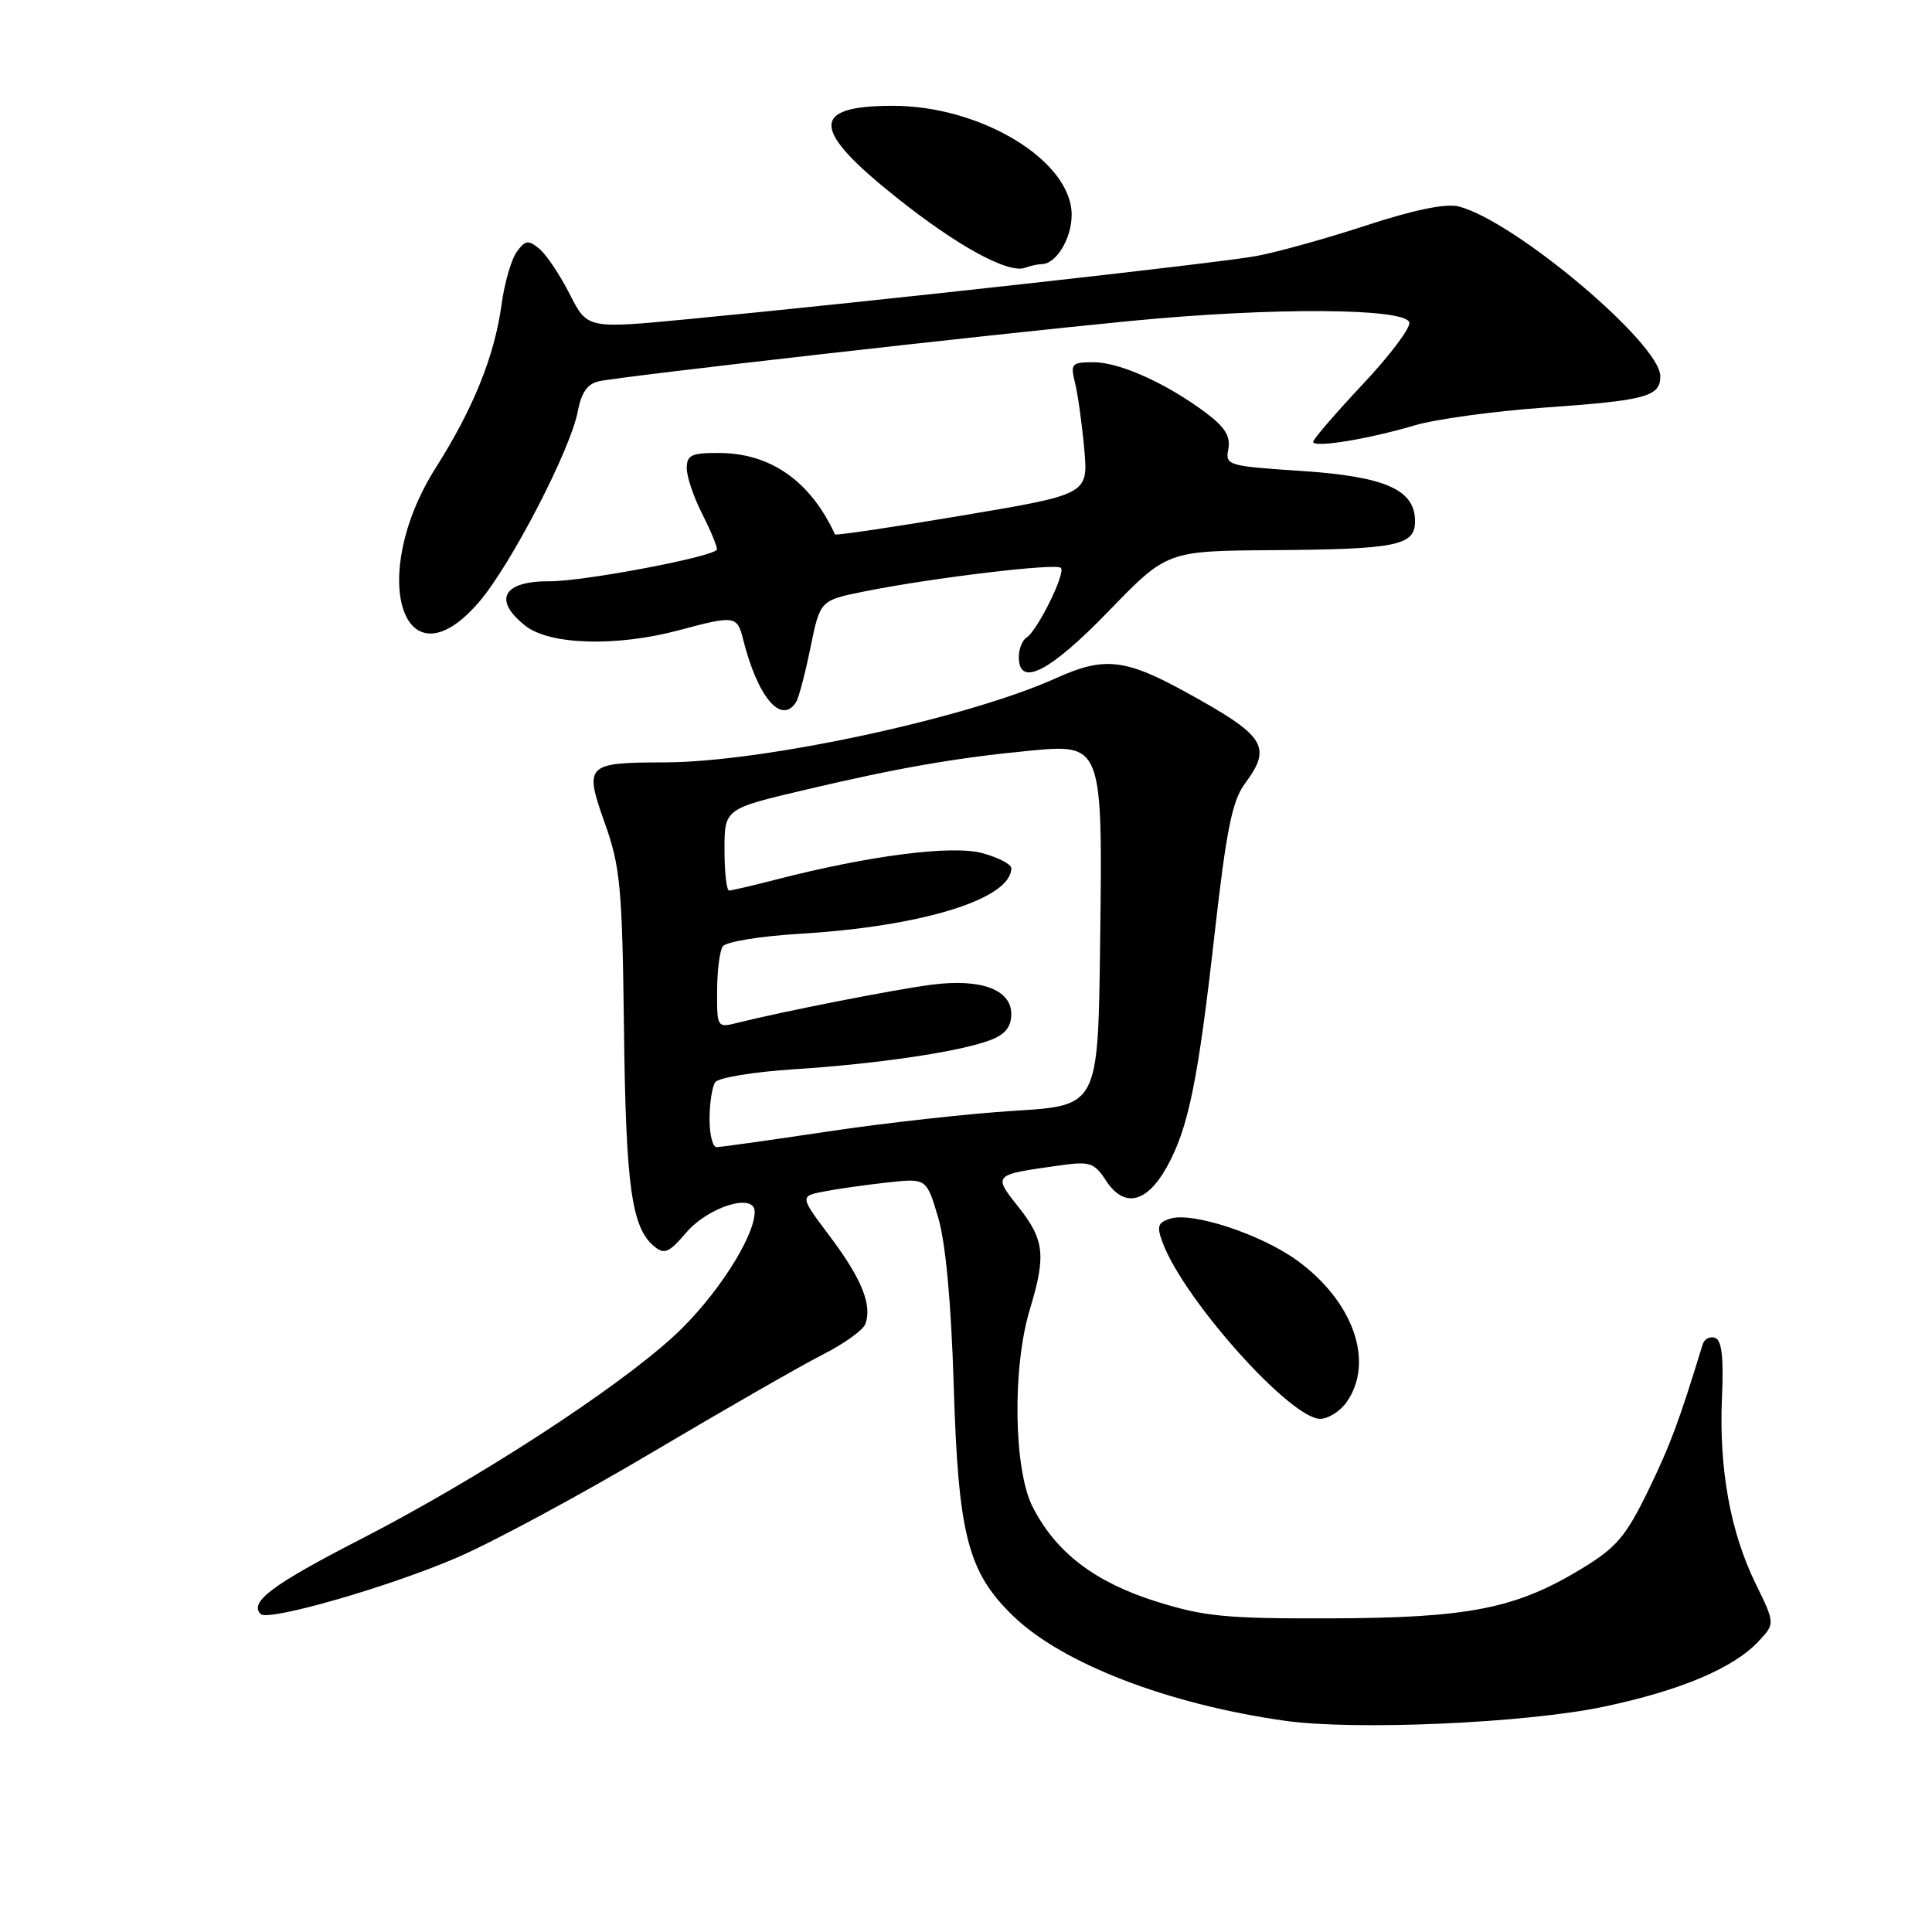 <?xml version="1.0" encoding="UTF-8" standalone="no"?>
<!DOCTYPE svg PUBLIC "-//W3C//DTD SVG 1.1//EN" "http://www.w3.org/Graphics/SVG/1.1/DTD/svg11.dtd" >
<svg xmlns="http://www.w3.org/2000/svg" xmlns:xlink="http://www.w3.org/1999/xlink" version="1.1" viewBox="0 0 256 256">
 <g >
 <path fill="currentColor"
d=" M 212.50 226.15 C 222.62 224.02 229.67 221.05 232.98 217.52 C 235.22 215.14 235.22 215.14 232.62 209.82 C 229.27 202.97 227.76 194.59 228.17 185.19 C 228.41 179.85 228.14 177.57 227.25 177.27 C 226.56 177.03 225.82 177.43 225.60 178.17 C 222.53 188.23 221.30 191.54 218.37 197.56 C 215.42 203.61 214.16 205.09 209.54 207.88 C 200.87 213.14 194.65 214.38 176.50 214.44 C 162.54 214.49 159.58 214.21 153.25 212.22 C 145.06 209.65 139.92 205.72 136.83 199.67 C 134.31 194.72 134.12 181.22 136.46 173.50 C 138.62 166.38 138.39 164.28 134.98 159.97 C 131.56 155.66 131.56 155.67 140.16 154.46 C 144.44 153.85 144.96 154.01 146.56 156.45 C 148.94 160.09 151.92 159.43 154.58 154.69 C 157.46 149.54 158.74 143.32 160.97 123.49 C 162.49 110.04 163.28 106.11 164.93 103.87 C 168.63 98.88 167.73 97.51 156.80 91.53 C 149.06 87.30 146.22 87.01 140.00 89.83 C 128.24 95.16 101.16 100.99 88.08 101.02 C 77.63 101.04 77.38 101.30 80.15 109.10 C 82.20 114.86 82.45 117.59 82.68 136.38 C 82.93 157.23 83.69 162.67 86.68 165.15 C 88.02 166.26 88.64 166.00 90.88 163.38 C 93.84 159.89 100.00 157.99 100.00 160.56 C 100.00 163.95 94.77 172.01 89.31 177.02 C 81.56 184.14 63.26 196.01 47.70 204.00 C 36.10 209.96 32.97 212.31 34.54 213.87 C 35.54 214.87 51.46 210.30 60.48 206.42 C 65.22 204.39 76.93 198.08 86.50 192.40 C 96.08 186.72 106.20 180.92 109.00 179.50 C 111.80 178.08 114.35 176.26 114.65 175.46 C 115.61 172.98 114.19 169.45 109.99 163.86 C 105.96 158.50 105.96 158.50 109.23 157.87 C 111.03 157.52 114.81 156.99 117.63 156.68 C 122.76 156.12 122.76 156.12 124.31 161.31 C 125.30 164.66 126.03 172.54 126.37 183.50 C 126.97 203.39 128.23 208.29 134.23 214.11 C 140.73 220.41 154.70 225.81 170.25 228.01 C 179.54 229.32 202.14 228.33 212.50 226.15 Z  M 178.44 185.78 C 182.16 180.47 179.34 172.43 171.85 167.00 C 167.06 163.54 157.98 160.55 155.05 161.48 C 153.39 162.01 153.24 162.51 154.09 164.74 C 156.98 172.34 171.01 188.00 174.92 188.00 C 176.00 188.00 177.59 187.00 178.44 185.78 Z  M 105.51 92.99 C 105.85 92.44 106.70 89.18 107.40 85.77 C 108.67 79.55 108.67 79.55 114.58 78.36 C 123.47 76.57 139.93 74.60 140.57 75.24 C 141.25 75.92 137.46 83.59 136.01 84.49 C 135.46 84.84 135.00 85.99 135.00 87.06 C 135.00 91.14 139.08 89.06 146.88 81.00 C 154.63 73.00 154.63 73.00 168.56 72.90 C 185.12 72.78 187.50 72.30 187.50 69.06 C 187.50 64.88 183.56 63.14 172.41 62.40 C 162.65 61.76 162.34 61.66 162.76 59.49 C 163.07 57.83 162.31 56.59 159.84 54.74 C 154.62 50.82 148.38 48.00 144.92 48.00 C 141.98 48.00 141.81 48.19 142.45 50.75 C 142.83 52.26 143.37 56.20 143.67 59.50 C 144.20 65.50 144.20 65.50 127.49 68.31 C 118.30 69.86 110.72 70.98 110.64 70.81 C 107.37 63.73 102.11 60.04 95.25 60.02 C 91.63 60.00 91.00 60.30 91.00 62.04 C 91.00 63.16 91.90 65.84 93.00 68.00 C 94.10 70.16 95.00 72.31 95.00 72.79 C 95.00 73.69 77.44 77.04 72.83 77.02 C 66.63 76.98 65.27 79.50 69.63 82.93 C 72.87 85.47 81.72 85.72 90.00 83.50 C 97.34 81.53 97.68 81.58 98.46 84.69 C 100.39 92.41 103.56 96.14 105.51 92.99 Z  M 63.49 79.75 C 67.72 74.81 75.62 59.55 76.57 54.47 C 77.03 52.01 77.86 50.84 79.36 50.52 C 82.48 49.84 130.74 44.37 150.00 42.51 C 168.65 40.71 186.11 40.81 186.74 42.71 C 186.96 43.38 184.19 47.08 180.57 50.92 C 176.96 54.77 174.00 58.20 174.00 58.55 C 174.00 59.38 181.26 58.20 187.50 56.35 C 190.25 55.54 197.90 54.49 204.50 54.02 C 218.14 53.06 220.00 52.56 220.00 49.85 C 220.00 45.52 200.60 29.19 193.26 27.35 C 191.60 26.93 187.31 27.81 181.10 29.85 C 175.82 31.58 169.25 33.41 166.50 33.92 C 161.43 34.86 115.53 39.96 91.16 42.29 C 77.82 43.57 77.82 43.57 75.49 38.97 C 74.20 36.44 72.40 33.74 71.47 32.97 C 70.01 31.76 69.61 31.81 68.47 33.37 C 67.76 34.35 66.85 37.48 66.46 40.33 C 65.53 47.17 62.75 54.07 57.73 62.00 C 48.59 76.45 53.45 91.46 63.49 79.75 Z  M 138.01 35.00 C 139.94 35.00 142.00 31.63 142.00 28.46 C 142.00 21.29 129.96 13.98 118.21 14.02 C 107.31 14.04 107.47 17.17 118.84 26.21 C 126.91 32.64 133.61 36.29 135.83 35.48 C 136.56 35.22 137.54 35.00 138.01 35.00 Z  M 94.02 148.25 C 94.02 146.19 94.36 144.01 94.77 143.40 C 95.17 142.80 99.90 142.02 105.27 141.68 C 116.40 140.96 127.21 139.35 131.25 137.81 C 133.20 137.07 134.00 136.05 134.00 134.35 C 134.00 131.13 129.98 129.64 123.50 130.47 C 118.76 131.07 103.69 134.03 97.75 135.52 C 95.03 136.21 95.00 136.16 95.02 131.36 C 95.02 128.69 95.36 126.00 95.77 125.40 C 96.17 124.79 100.78 124.04 106.00 123.73 C 122.23 122.76 134.00 119.11 134.00 115.04 C 134.00 114.51 132.26 113.61 130.14 113.04 C 126.12 111.96 115.19 113.36 102.86 116.54 C 99.75 117.34 96.94 118.00 96.61 118.00 C 96.27 118.00 96.00 115.56 96.00 112.59 C 96.00 107.17 96.00 107.17 106.75 104.64 C 119.00 101.75 126.60 100.43 136.18 99.50 C 146.13 98.54 146.11 98.47 145.77 125.11 C 145.50 146.50 145.50 146.50 134.50 147.18 C 128.45 147.55 117.29 148.79 109.70 149.93 C 102.10 151.07 95.46 152.00 94.95 152.00 C 94.43 152.00 94.01 150.31 94.02 148.25 Z "/>
</g>
</svg>